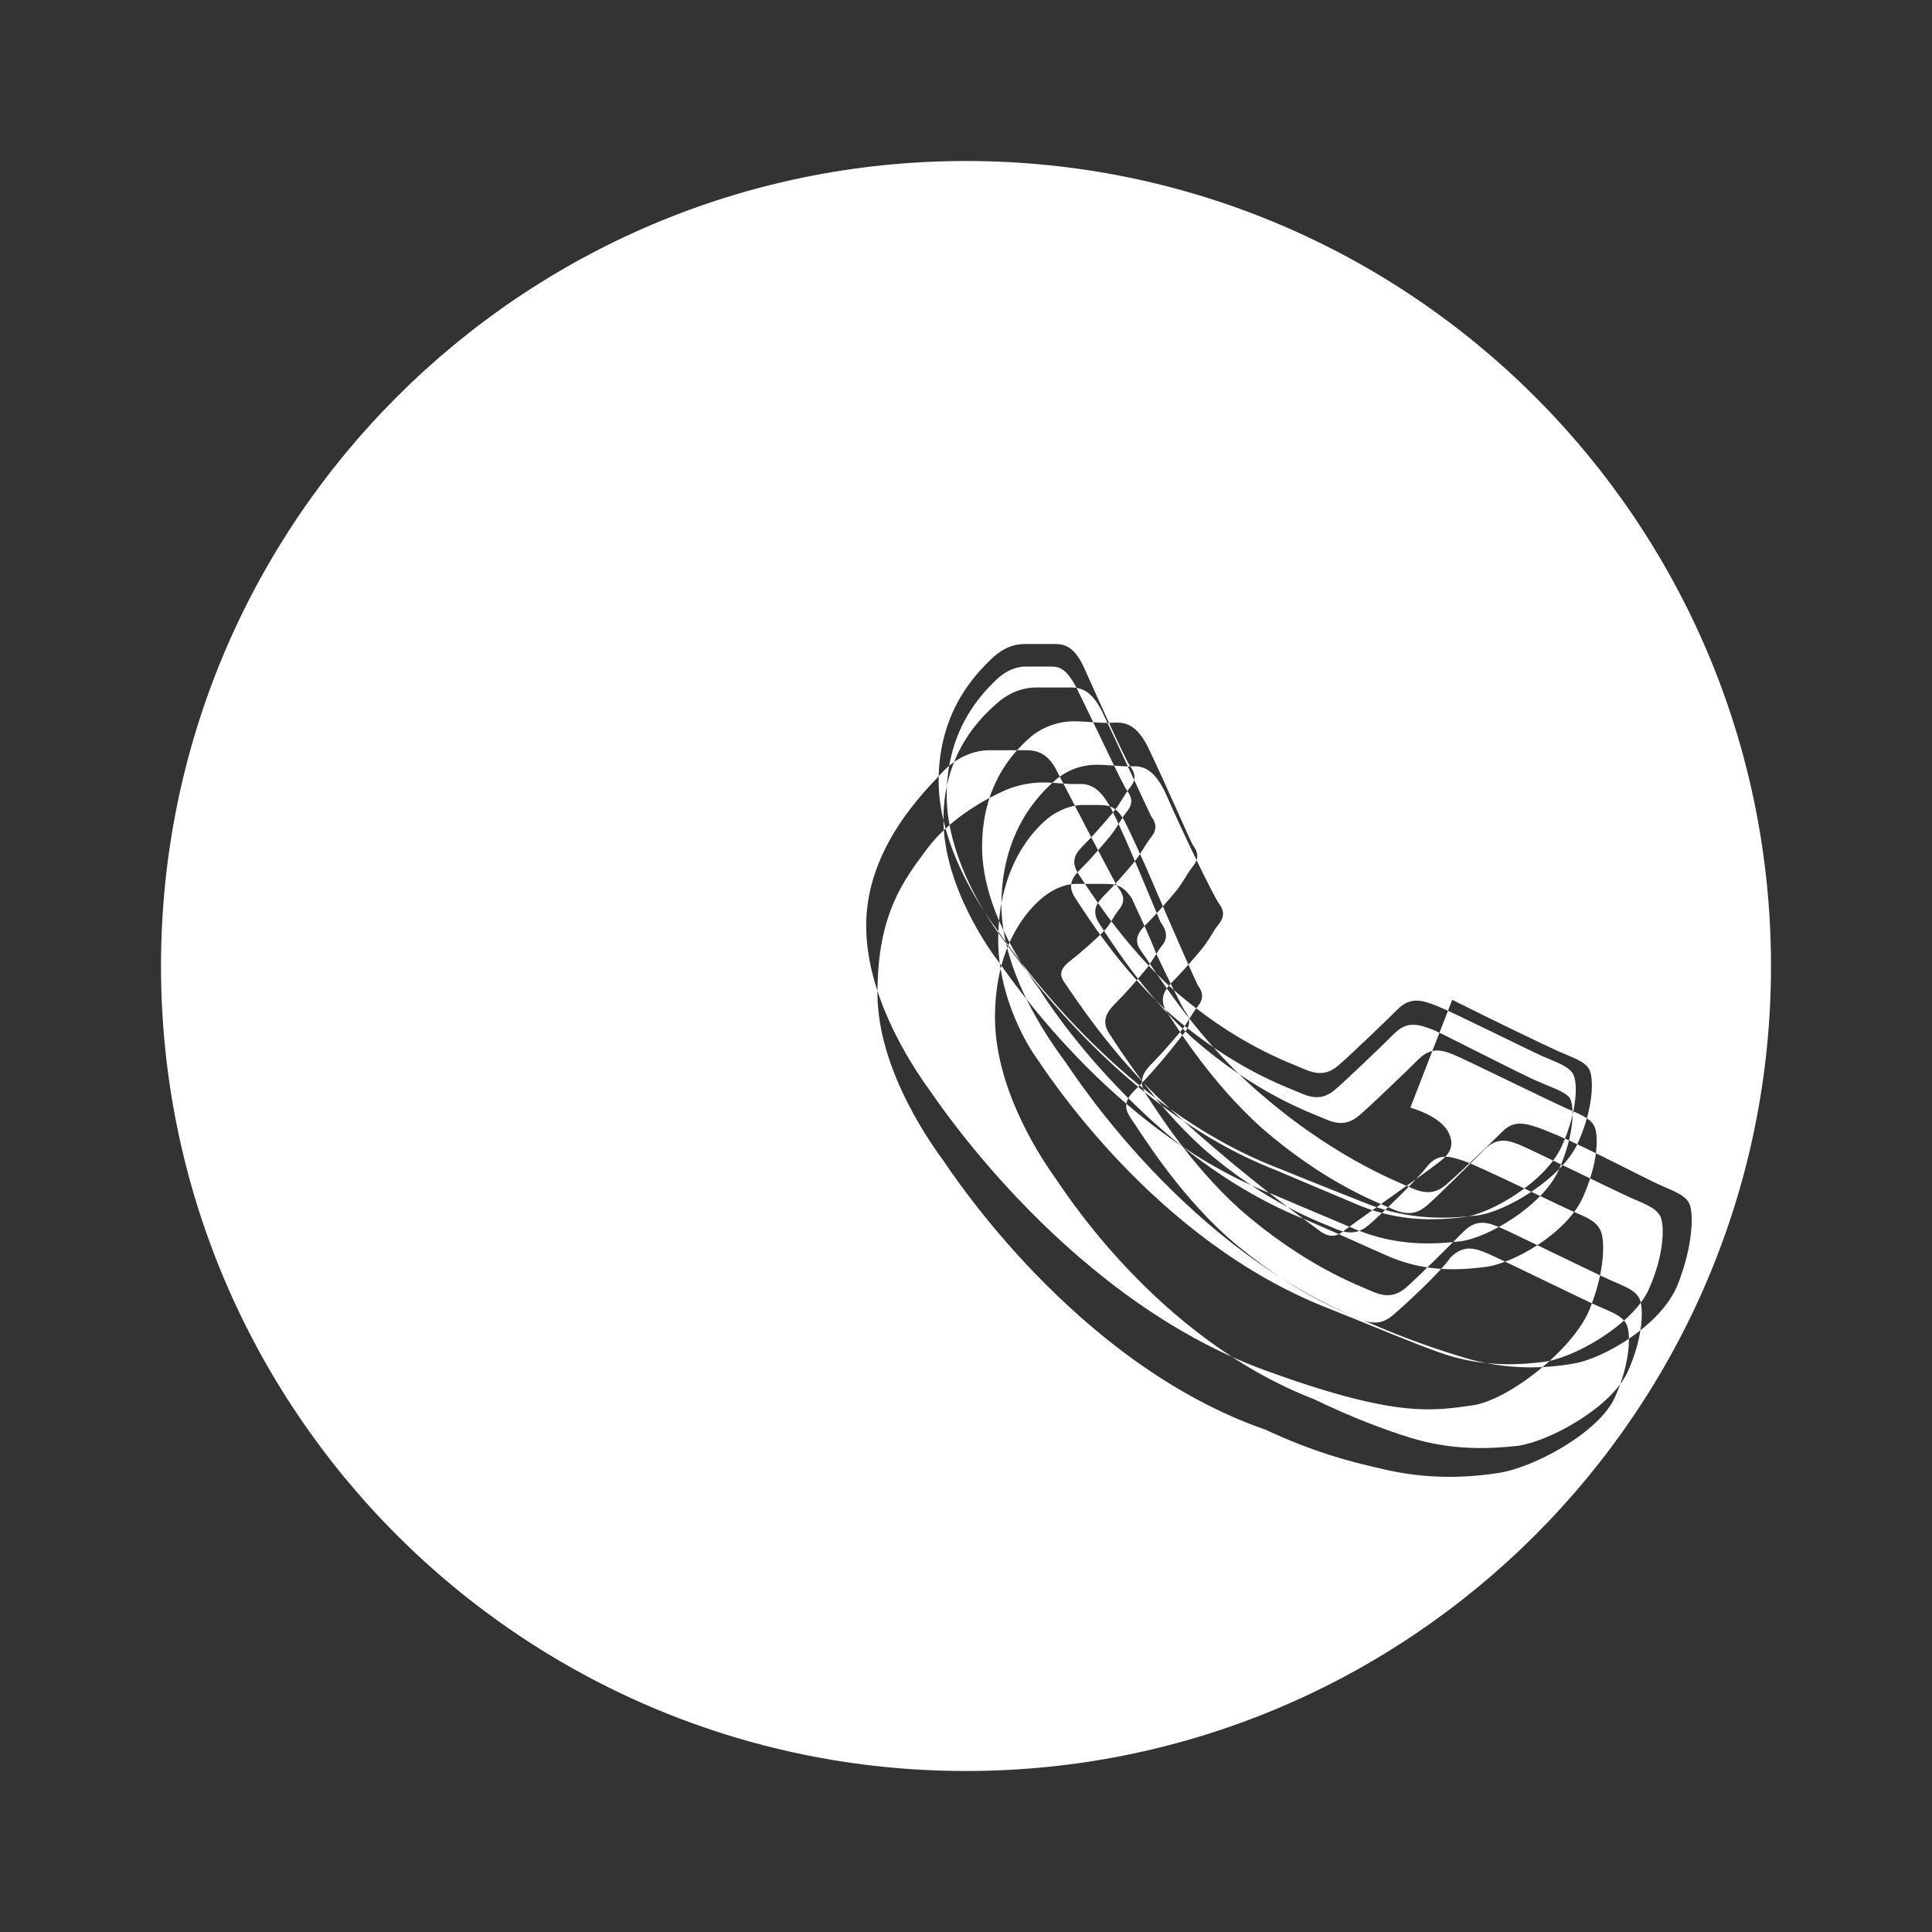 <?xml version="1.0" encoding="UTF-8"?>
<svg width="24" height="24" viewBox="0 0 24 24" fill="none" xmlns="http://www.w3.org/2000/svg">
  <rect x="0" y="0" width="24" height="24" fill="#333333" stroke="none"/>
  <path fill-rule="evenodd" clip-rule="evenodd" d="M12 2C6.48 2 2 6.48 2 12C2 17.52 6.48 22 12 22C17.52 22 22 17.52 22 12C22 6.48 17.52 2 12 2ZM17.52 13.76C17.52 13.76 17.9 13.86 18 14.08C18.1 14.3 17.92 14.4 17.82 14.48C17.72 14.56 16.78 15.22 16.68 15.3C16.58 15.38 16.48 15.36 16.38 15.28C16.28 15.2 15.52 14.68 14.52 13.76C13.8 13.1 13.32 12.34 13.22 12.2C13.12 12.06 13.24 11.98 13.34 11.9C13.44 11.82 13.6 11.68 13.7 11.58C13.8 11.48 13.82 11.4 13.9 11.3C13.98 11.2 13.96 11.12 13.9 11.04C13.84 10.96 13.34 9.98 13.14 9.6C13 9.3 12.82 9.32 12.68 9.32C12.54 9.32 12.42 9.32 12.28 9.32C12.14 9.32 11.9 9.38 11.7 9.6C11.5 9.82 10.76 10.52 10.76 11.5C10.76 12.48 11.46 13.42 11.56 13.56C11.66 13.7 13.32 16.2 15.82 17.06C17.38 17.62 17.82 17.52 18.28 17.46C18.74 17.4 19.54 16.76 19.74 16.28C19.94 15.8 19.94 15.4 19.88 15.28C19.82 15.16 19.7 15.12 19.52 15.04C19.34 14.96 18.36 14.48 18.18 14.42C18 14.36 17.86 14.32 17.72 14.5C17.58 14.68 17.12 15.12 17 15.22C16.88 15.32 16.76 15.34 16.58 15.26C16.4 15.18 15.74 14.96 14.94 14.26C14.32 13.7 13.9 13.02 13.78 12.84C13.66 12.66 13.78 12.54 13.88 12.44C13.98 12.34 14.12 12.18 14.22 12.06C14.32 11.94 14.36 11.84 14.44 11.74C14.52 11.64 14.48 11.54 14.42 11.46C14.38 11.38 13.98 10.38 13.8 10.04C13.62 9.7 13.46 9.74 13.34 9.74C13.22 9.74 13.1 9.72 12.96 9.72C12.84 9.72 12.66 9.74 12.48 9.82C12.3 9.9 11.82 10.14 11.52 10.54C11.22 10.94 10.9 11.36 10.9 12.34C10.9 13.32 11.62 14.28 11.72 14.42C11.82 14.56 13.36 16.94 15.72 17.76C16.32 18.04 16.78 18.16 17.14 18.24C17.7 18.38 18.2 18.36 18.6 18.3C19.04 18.24 19.86 17.8 20.06 17.36C20.26 16.92 20.26 16.54 20.2 16.44C20.14 16.34 20.02 16.3 19.84 16.22C19.66 16.14 18.68 15.66 18.5 15.58C18.32 15.5 18.18 15.46 18.02 15.62C17.88 15.82 17.42 16.24 17.3 16.34C17.18 16.44 17.06 16.46 16.88 16.38C16.7 16.3 16.04 16.06 15.24 15.36C14.6 14.78 14.18 14.08 14.04 13.88C13.92 13.7 14.04 13.6 14.14 13.5C14.24 13.4 14.38 13.24 14.48 13.12C14.58 13 14.64 12.92 14.72 12.82C14.8 12.72 14.78 12.64 14.72 12.56C14.7 12.54 14.52 12.18 14.36 11.84C14.26 11.58 14.14 11.34 14.06 11.16C13.94 10.98 13.84 10.98 13.7 10.98C13.56 10.98 13.48 10.98 13.36 10.98C13.24 10.98 13.08 11.04 12.94 11.16C12.8 11.28 12.36 11.7 12.36 12.64C12.36 13.58 13 14.48 13.1 14.62C13.2 14.76 14.36 16.62 16.32 17.38C16.82 17.62 17.2 17.76 17.52 17.86C18.04 18.02 18.5 18 18.86 17.96C19.26 17.9 20.02 17.48 20.22 17.04C20.42 16.6 20.42 16.22 20.36 16.12C20.3 16.02 20.18 15.98 20 15.9C19.82 15.82 18.84 15.34 18.66 15.26C18.48 15.18 18.34 15.14 18.18 15.3C18.02 15.46 17.58 15.9 17.46 16C17.34 16.1 17.22 16.12 17.04 16.04C16.86 15.96 16.2 15.72 15.4 15.02C14.78 14.46 14.36 13.78 14.24 13.6C14.12 13.42 14.22 13.3 14.32 13.2C14.42 13.1 14.56 12.94 14.66 12.82C14.76 12.7 14.8 12.6 14.88 12.5C14.96 12.4 14.94 12.32 14.88 12.24C14.84 12.16 14.6 11.62 14.36 11.06L14.36 11.06C14.2 10.68 14.04 10.34 13.97 10.2C13.86 10 13.76 10 13.62 10H13.44C13.32 10 13.14 10.06 13 10.18C12.86 10.3 12.4 10.74 12.4 11.68C12.4 12.34 12.72 12.92 12.86 13.12C13 13.32 14.34 15.42 16.52 16.26C17.12 16.5 17.54 16.68 17.88 16.8C18.38 16.98 18.82 16.96 19.16 16.92C19.54 16.88 20.28 16.46 20.48 16.02C20.68 15.58 20.68 15.2 20.62 15.1C20.56 15 20.44 14.96 20.26 14.88C20.08 14.8 19.1 14.32 18.92 14.24C18.74 14.16 18.6 14.12 18.44 14.28C18.28 14.44 17.84 14.88 17.72 14.98C17.6 15.08 17.48 15.1 17.3 15.02C17.12 14.94 16.46 14.7 15.66 14C15.04 13.44 14.62 12.76 14.5 12.58C14.38 12.4 14.48 12.28 14.58 12.18C14.68 12.08 14.82 11.92 14.92 11.8C15.02 11.68 15.06 11.58 15.14 11.48C15.22 11.38 15.2 11.3 15.14 11.22C15.08 11.14 14.7 10.36 14.5 9.9C14.32 9.48 14.14 9.52 14.02 9.52C13.9 9.52 13.76 9.5 13.62 9.5C13.48 9.5 13.28 9.54 13.1 9.7C12.92 9.86 12.44 10.32 12.44 11.24C12.44 12.16 13.14 13.06 13.24 13.2C13.34 13.34 14.74 15.54 16.98 16.42C17.48 16.64 17.9 16.78 18.24 16.88C18.74 17.02 19.2 17 19.54 16.94C19.92 16.88 20.64 16.46 20.84 15.96C21.04 15.46 21.04 15.04 20.98 14.94C20.92 14.84 20.8 14.8 20.62 14.72C20.44 14.64 19.72 14.26 19.34 14.1C18.96 13.94 18.82 13.9 18.66 14.06C18.5 14.22 18.08 14.62 17.96 14.72C17.84 14.82 17.72 14.84 17.54 14.76C17.36 14.68 16.52 14.36 15.56 13.5C14.8 12.82 14.3 11.98 14.18 11.82C14.06 11.66 14.16 11.56 14.26 11.46C14.36 11.36 14.5 11.2 14.6 11.08C14.7 10.96 14.74 10.86 14.82 10.76C14.9 10.66 14.88 10.58 14.82 10.5C14.8 10.48 14.5 9.78 14.26 9.28C14.08 8.92 13.9 8.98 13.76 8.98C13.62 8.98 13.48 8.96 13.34 8.96C13.2 8.96 13 9 12.82 9.14C12.66 9.28 12.2 9.68 12.2 10.52C12.2 11.36 12.82 12.16 12.92 12.3C13 12.44 14.26 14.38 16.24 15.16C16.66 15.34 17 15.5 17.28 15.62C17.72 15.8 18.12 15.78 18.44 15.74C18.8 15.7 19.46 15.32 19.66 14.88C19.86 14.44 19.86 14.08 19.8 13.98C19.74 13.88 19.62 13.84 19.44 13.76C19.26 13.68 18.28 13.2 18.1 13.12C17.92 13.04 17.78 13 17.62 13.16C17.46 13.32 17 13.76 16.88 13.86C16.76 13.96 16.64 13.98 16.46 13.9C16.28 13.82 15.62 13.6 14.82 12.9C14.2 12.34 13.78 11.66 13.66 11.48C13.54 11.3 13.64 11.2 13.74 11.1C13.84 11 13.98 10.84 14.08 10.72C14.18 10.6 14.22 10.5 14.3 10.4C14.38 10.3 14.36 10.22 14.3 10.14C14.26 10.06 13.9 9.28 13.72 8.9C13.56 8.54 13.4 8.54 13.28 8.54C13.16 8.54 13.02 8.54 12.88 8.54C12.74 8.54 12.56 8.58 12.38 8.74C12.2 8.9 11.72 9.34 11.72 10.18C11.72 11.02 12.32 11.84 12.4 11.94C12.48 12.04 13.8 14.06 15.82 14.84C16.24 15.02 16.58 15.16 16.86 15.28C17.36 15.48 17.8 15.46 18.14 15.42C18.48 15.38 19.16 14.98 19.36 14.54C19.56 14.1 19.56 13.74 19.5 13.64C19.44 13.56 19.3 13.52 19.12 13.44C18.92 13.36 18 12.88 17.82 12.8C17.62 12.72 17.48 12.68 17.32 12.84C17.16 13 16.7 13.44 16.58 13.54C16.46 13.64 16.34 13.66 16.16 13.58C15.98 13.5 15.32 13.28 14.52 12.58C13.9 12.02 13.48 11.34 13.36 11.16C13.24 10.98 13.34 10.88 13.44 10.78C13.54 10.68 13.68 10.52 13.78 10.4C13.88 10.28 13.92 10.18 14 10.08C14.08 9.98 14.06 9.9 14 9.82C13.94 9.74 13.58 8.96 13.38 8.56C13.24 8.28 13.14 8.28 13.04 8.28C12.94 8.28 12.84 8.28 12.74 8.28C12.64 8.28 12.5 8.32 12.36 8.46C12.22 8.6 11.76 9.04 11.76 9.88C11.76 10.72 12.36 11.54 12.44 11.64C12.52 11.74 13.84 13.76 15.86 14.54C16.28 14.72 16.62 14.86 16.9 14.98C17.4 15.18 17.84 15.16 18.18 15.12C18.52 15.08 19.2 14.68 19.4 14.24C19.6 13.8 19.6 13.44 19.54 13.34C19.48 13.24 19.34 13.2 19.16 13.12C18.98 13.04 18.06 12.58 17.86 12.5C17.66 12.42 17.52 12.38 17.36 12.54C17.2 12.7 16.74 13.14 16.62 13.24C16.5 13.34 16.38 13.36 16.2 13.28C16.02 13.2 15.36 12.98 14.56 12.28C13.94 11.72 13.52 11.04 13.4 10.86C13.28 10.68 13.38 10.58 13.48 10.48C13.58 10.38 13.72 10.22 13.82 10.1C13.92 9.98 13.96 9.88 14.04 9.78C14.12 9.68 14.1 9.6 14.04 9.52C13.98 9.44 13.64 8.68 13.46 8.28C13.33 8 13.19 8 13.08 8C12.97 8 12.85 8 12.73 8C12.61 8 12.46 8.04 12.3 8.2C12.14 8.36 11.66 8.82 11.66 9.7C11.66 10.58 12.3 11.44 12.38 11.54C12.46 11.64 13.8 13.72 15.9 14.52C16.34 14.7 16.7 14.84 17 14.96C17.52 15.16 17.98 15.14 18.34 15.1C18.7 15.06 19.4 14.64 19.6 14.2C19.8 13.76 19.8 13.38 19.74 13.28C19.68 13.18 19.54 13.14 19.36 13.06C19.18 12.98 18.52 12.66 18.04 12.42L17.52 13.76Z" fill="white"/>
</svg>